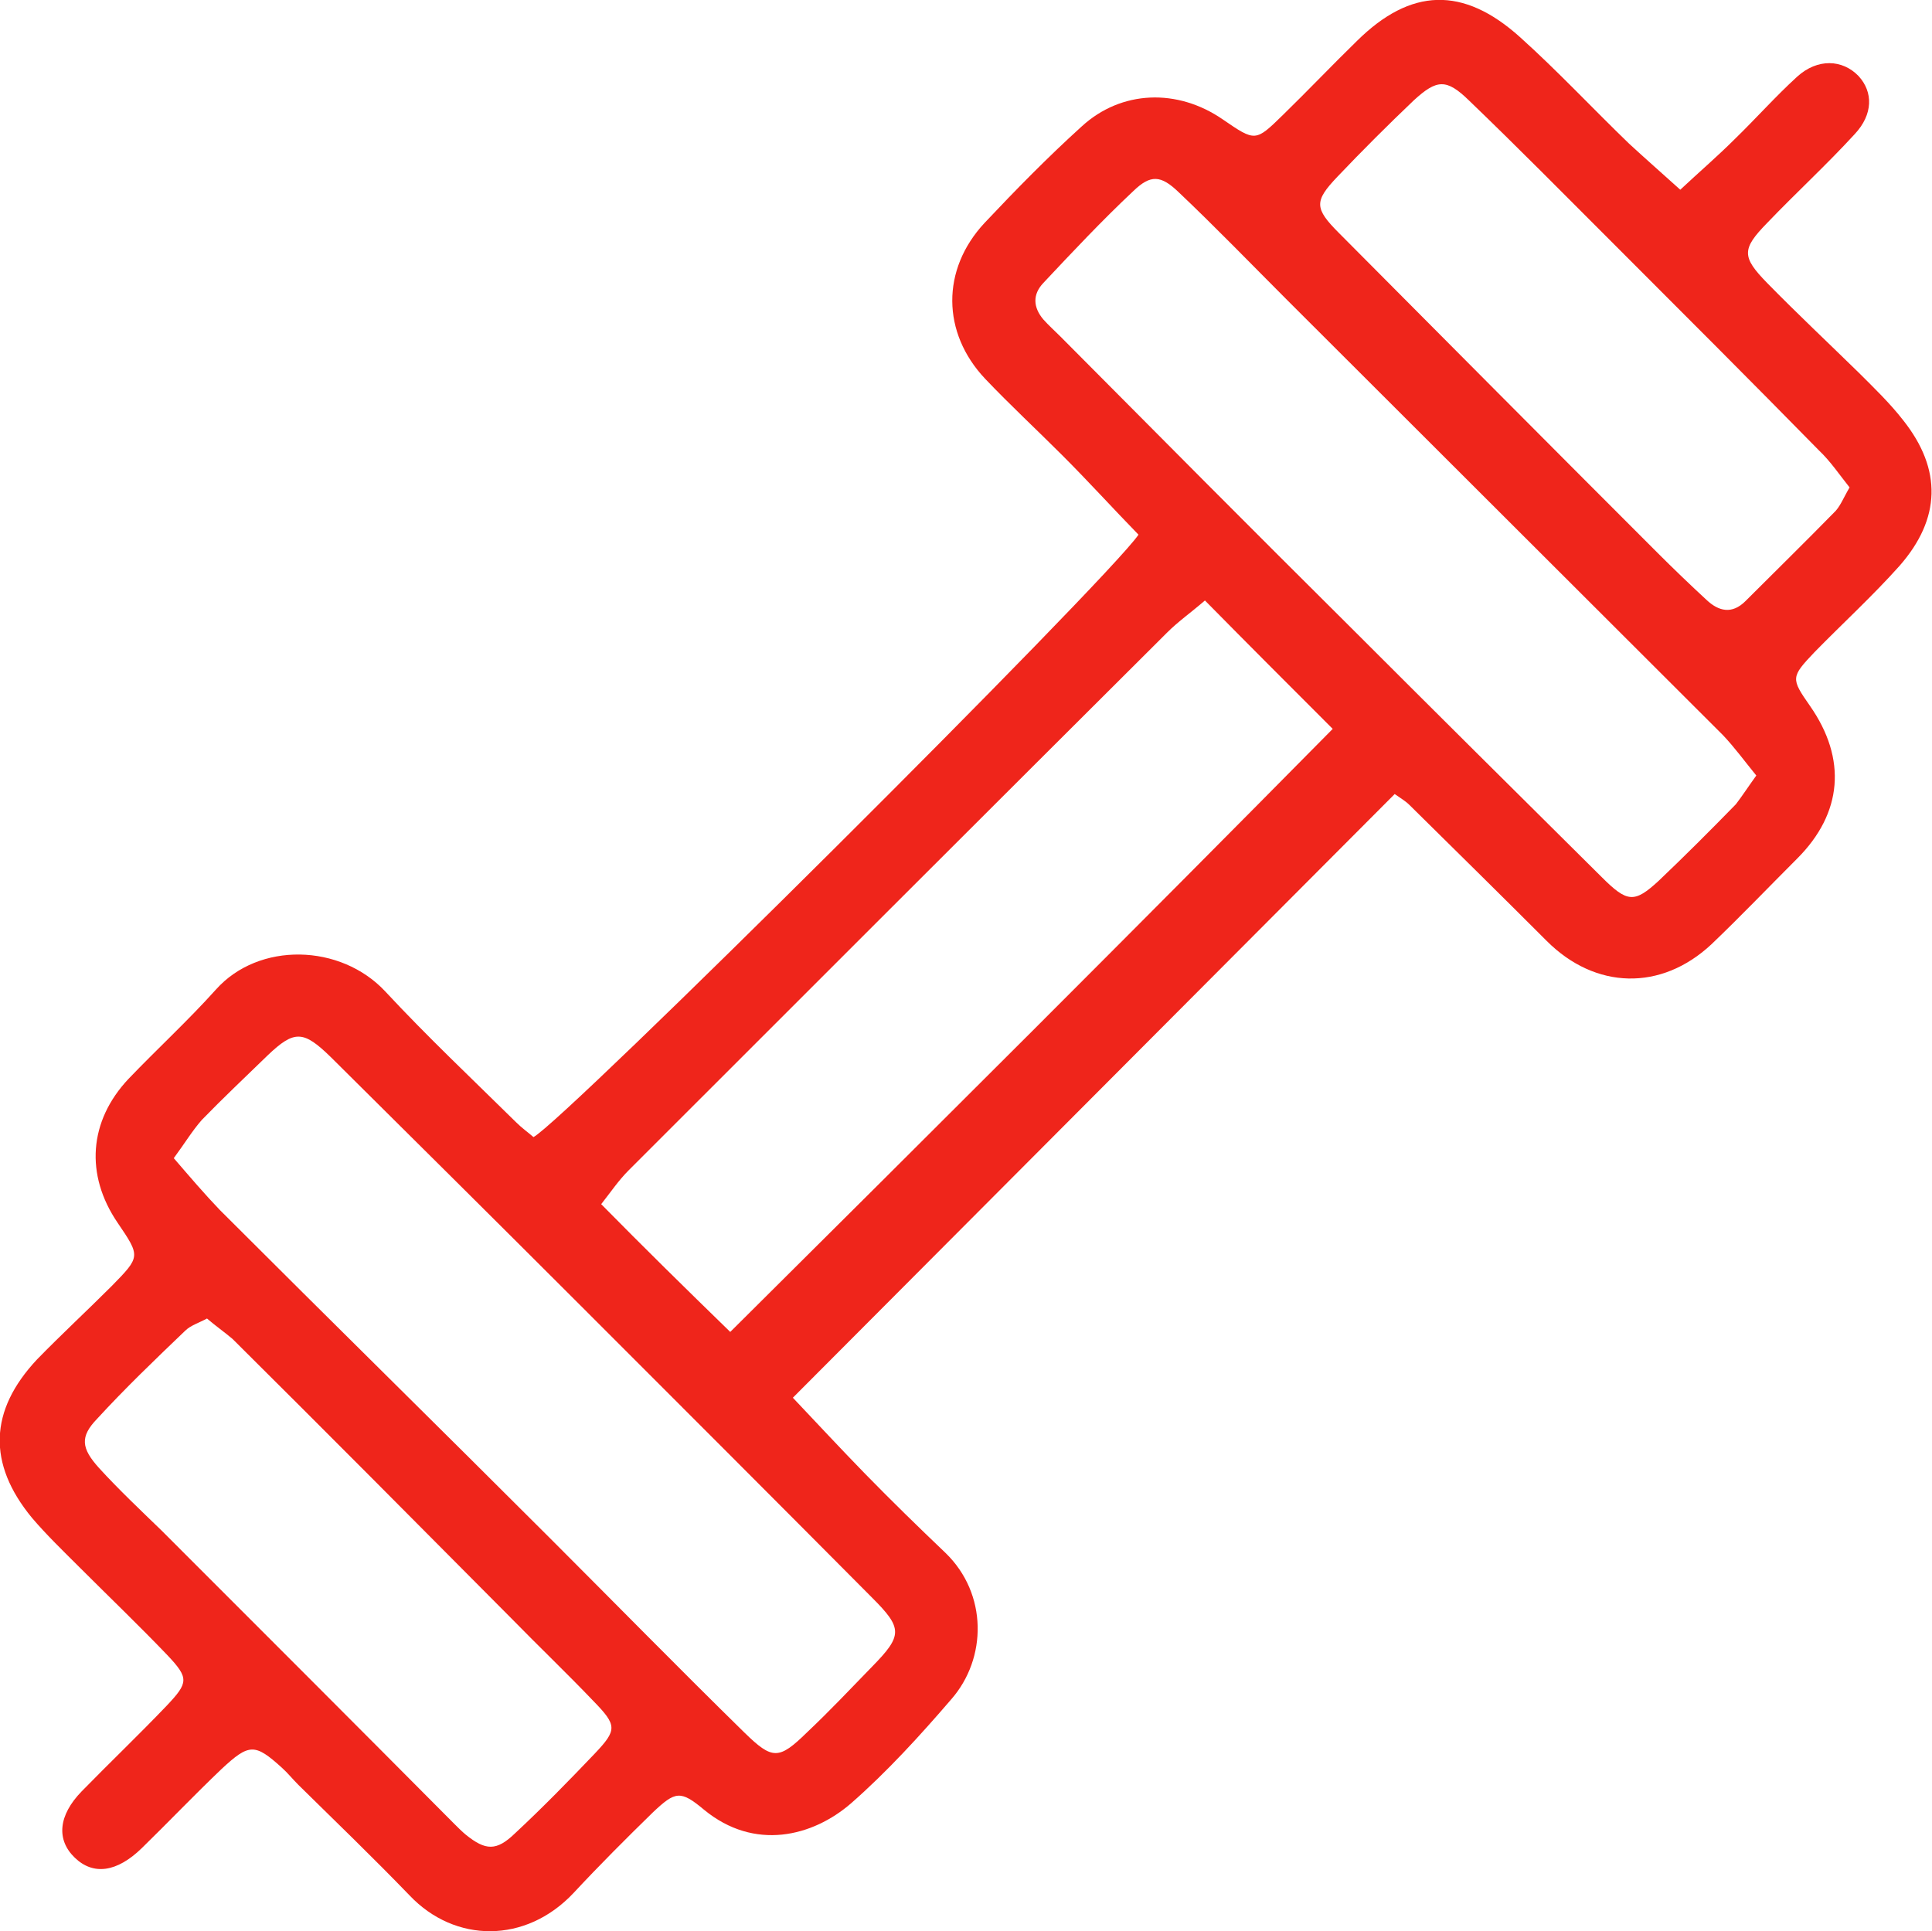 <?xml version="1.0" encoding="utf-8"?>
<!-- Generator: Adobe Illustrator 25.0.1, SVG Export Plug-In . SVG Version: 6.00 Build 0)  -->
<svg version="1.1" xmlns="http://www.w3.org/2000/svg" xmlns:xlink="http://www.w3.org/1999/xlink" x="0px" y="0px"
	 viewBox="0 0 30.24 30.23" style="enable-background:new 0 0 30.24 30.23;" xml:space="preserve">
<style type="text/css">
	.st0{fill:#FFFFFF;}
	.st1{fill:#EF251B;}
	.st2{clip-path:url(#SVGID_2_);}
	.st3{opacity:0.6;}
	.st4{fill:none;stroke:#FFFFFF;stroke-width:0.6;stroke-miterlimit:10;}
	.st5{clip-path:url(#SVGID_14_);}
	.st6{opacity:0.69;fill:#FFFFFF;}
	.st7{fill:none;stroke:#000000;stroke-width:0.6;stroke-miterlimit:10;}
	.st8{fill:#48B577;}
	.st9{fill:none;stroke:#000000;stroke-width:0.713;stroke-miterlimit:10;}
	.st10{fill:none;stroke:#000000;stroke-width:1.081;stroke-linecap:round;stroke-linejoin:round;stroke-miterlimit:10;}
	.st11{opacity:0.76;fill:#FFFFFF;}
	.st12{fill:none;stroke:#000000;stroke-width:1.461;stroke-linecap:round;stroke-linejoin:round;stroke-miterlimit:10;}
	.st13{fill:none;stroke:#FFFFFF;stroke-width:3.491;stroke-linecap:round;stroke-linejoin:round;stroke-miterlimit:10;}
	.st14{fill:none;stroke:#000000;stroke-width:0.5;stroke-miterlimit:10;}
	.st15{fill:none;stroke:#FFFFFF;stroke-width:0.713;stroke-miterlimit:10;}
	.st16{fill:#FFD400;}
	.st17{fill:#141A7F;}
	.st18{fill:#D80A00;}
	.st19{clip-path:url(#SVGID_54_);}
	.st20{fill:#FFFFFF;stroke:#48B577;stroke-width:0.921;stroke-miterlimit:10;}
	.st21{opacity:0.76;fill:#FFFFFF;stroke:#48B577;stroke-miterlimit:10;}
	.st22{opacity:0.76;fill:none;stroke:#000000;stroke-width:0.83;stroke-miterlimit:10;}
	.st23{fill:none;stroke:#EF251B;stroke-width:2.391;stroke-miterlimit:10;}
	.st24{fill:#DBDBDB;}
	.st25{fill-rule:evenodd;clip-rule:evenodd;fill:#EF251B;}
	.st26{fill-rule:evenodd;clip-rule:evenodd;fill:#FFFFFF;}
	.st27{fill:none;stroke:#000000;stroke-width:0.418;stroke-miterlimit:10;}
	.st28{fill:none;stroke:#E62C23;stroke-width:1.062;stroke-miterlimit:10;}
	.st29{fill:none;stroke:#000000;stroke-width:0.531;stroke-miterlimit:10;}
	.st30{fill:none;stroke:#E62C23;stroke-width:1.117;stroke-miterlimit:10;}
	.st31{display:none;}
	.st32{display:inline;}
	.st33{fill:none;stroke:#000000;stroke-width:0.477;stroke-miterlimit:10;}
	.st34{fill:none;stroke:#000000;stroke-width:0.462;stroke-miterlimit:10;}
</style>
<g id="Arte">
	<g>
		<path class="st1" d="M21.83,12.43c-3.14,3.15-6.25,6.27-9.42,9.45c0.36,0.38,0.74,0.79,1.13,1.19c0.41,0.42,0.83,0.83,1.26,1.24
			c0.66,0.64,0.65,1.65,0.09,2.29c-0.49,0.57-1.01,1.14-1.57,1.63c-0.6,0.52-1.51,0.75-2.3,0.1c-0.37-0.31-0.45-0.29-0.8,0.04
			c-0.42,0.41-0.84,0.83-1.24,1.26c-0.75,0.8-1.86,0.79-2.57,0.04c-0.57-0.59-1.16-1.16-1.74-1.73c-0.09-0.09-0.17-0.19-0.26-0.27
			c-0.42-0.38-0.51-0.38-0.94,0.02c-0.43,0.41-0.83,0.83-1.25,1.24c-0.39,0.38-0.76,0.43-1.05,0.15c-0.29-0.28-0.26-0.66,0.11-1.04
			c0.44-0.45,0.9-0.89,1.33-1.34c0.34-0.36,0.35-0.43,0.01-0.79c-0.45-0.47-0.92-0.92-1.38-1.38c-0.25-0.25-0.51-0.5-0.74-0.77
			c-0.7-0.85-0.67-1.68,0.08-2.48c0.38-0.39,0.78-0.76,1.17-1.15c0.45-0.46,0.45-0.46,0.09-0.99c-0.51-0.75-0.45-1.59,0.17-2.25
			c0.45-0.47,0.93-0.91,1.37-1.4c0.67-0.75,1.95-0.72,2.65,0.03c0.66,0.71,1.36,1.37,2.05,2.05c0.09,0.09,0.19,0.16,0.27,0.23
			c0.48-0.25,8.97-8.7,9.47-9.43c-0.39-0.4-0.78-0.83-1.19-1.24c-0.4-0.4-0.82-0.79-1.21-1.2c-0.68-0.72-0.69-1.71-0.01-2.44
			c0.49-0.52,0.99-1.03,1.52-1.51c0.62-0.57,1.5-0.6,2.21-0.11c0.51,0.35,0.51,0.35,0.94-0.07c0.39-0.38,0.77-0.78,1.16-1.16
			c0.84-0.83,1.66-0.86,2.55-0.06c0.59,0.53,1.14,1.12,1.71,1.67C25.75,2.48,26,2.7,26.3,2.97c0.31-0.29,0.59-0.53,0.85-0.79
			c0.33-0.32,0.64-0.67,0.98-0.98c0.32-0.29,0.71-0.27,0.96-0.01c0.23,0.25,0.23,0.6-0.06,0.91c-0.44,0.48-0.92,0.92-1.37,1.39
			c-0.4,0.41-0.4,0.53,0,0.94c0.47,0.48,0.96,0.94,1.44,1.41c0.24,0.24,0.48,0.47,0.69,0.74c0.61,0.77,0.59,1.54-0.06,2.28
			c-0.42,0.47-0.89,0.9-1.33,1.35c-0.37,0.39-0.37,0.41-0.07,0.84c0.58,0.83,0.51,1.68-0.2,2.39c-0.45,0.45-0.88,0.9-1.34,1.34
			c-0.79,0.74-1.82,0.71-2.58-0.05c-0.71-0.71-1.43-1.42-2.15-2.13C22,12.54,21.93,12.5,21.83,12.43z M27.49,12.14
			c-0.18-0.22-0.34-0.44-0.52-0.63c-2.27-2.27-4.55-4.54-6.82-6.81c-0.56-0.56-1.12-1.14-1.7-1.69c-0.28-0.27-0.44-0.28-0.71-0.02
			c-0.49,0.46-0.95,0.95-1.41,1.44c-0.17,0.18-0.16,0.38,0,0.57c0.08,0.09,0.18,0.18,0.27,0.27c1.51,1.52,3.02,3.04,4.54,4.55
			c1.31,1.31,2.62,2.61,3.93,3.91c0.4,0.4,0.51,0.41,0.89,0.06c0.41-0.39,0.81-0.79,1.21-1.2C27.27,12.46,27.36,12.32,27.49,12.14z
			 M11.43,20.85c3.16-3.14,6.29-6.26,9.43-9.44c-0.7-0.7-1.33-1.33-2-2.01c-0.22,0.19-0.42,0.33-0.59,0.5
			c-2.81,2.8-5.62,5.61-8.43,8.42c-0.16,0.16-0.28,0.34-0.43,0.53C10.08,19.53,10.7,20.14,11.43,20.85z M2.72,18.13
			c0.25,0.29,0.48,0.56,0.72,0.81c1.72,1.72,3.46,3.43,5.18,5.15c1.01,1.01,2.01,2.03,3.03,3.03c0.44,0.43,0.54,0.43,0.98,0
			c0.35-0.33,0.68-0.68,1.02-1.03c0.48-0.49,0.48-0.6,0-1.08c-1.51-1.52-3.02-3.03-4.54-4.55c-1.31-1.31-2.62-2.61-3.93-3.91
			c-0.43-0.42-0.57-0.43-0.99-0.03c-0.35,0.34-0.7,0.67-1.03,1.01C3.01,17.7,2.89,17.9,2.72,18.13z M28.95,7.63
			c-0.16-0.2-0.3-0.41-0.48-0.58c-1.06-1.08-2.13-2.15-3.2-3.22c-0.76-0.76-1.51-1.52-2.28-2.26c-0.35-0.34-0.5-0.33-0.86,0
			c-0.41,0.39-0.81,0.79-1.2,1.2c-0.36,0.38-0.36,0.49,0.03,0.88c1.66,1.67,3.32,3.34,4.98,5c0.25,0.25,0.51,0.5,0.77,0.74
			c0.19,0.18,0.4,0.23,0.61,0.02c0.46-0.46,0.93-0.92,1.38-1.38C28.8,7.94,28.85,7.8,28.95,7.63z M3.24,20.64
			c-0.13,0.07-0.26,0.11-0.34,0.19c-0.47,0.45-0.94,0.9-1.38,1.38c-0.27,0.28-0.25,0.46,0.03,0.77c0.31,0.34,0.65,0.66,0.98,0.98
			c1.53,1.53,3.06,3.06,4.58,4.59c0.06,0.06,0.12,0.12,0.18,0.17c0.31,0.25,0.48,0.26,0.77-0.02c0.43-0.4,0.84-0.82,1.25-1.25
			c0.35-0.37,0.35-0.44-0.02-0.82c-0.42-0.44-0.86-0.86-1.29-1.3c-1.45-1.46-2.9-2.92-4.36-4.37C3.51,20.85,3.38,20.76,3.24,20.64z"
			/>
	</g>
</g>
<g id="Guias" class="st31">
</g>
</svg>
